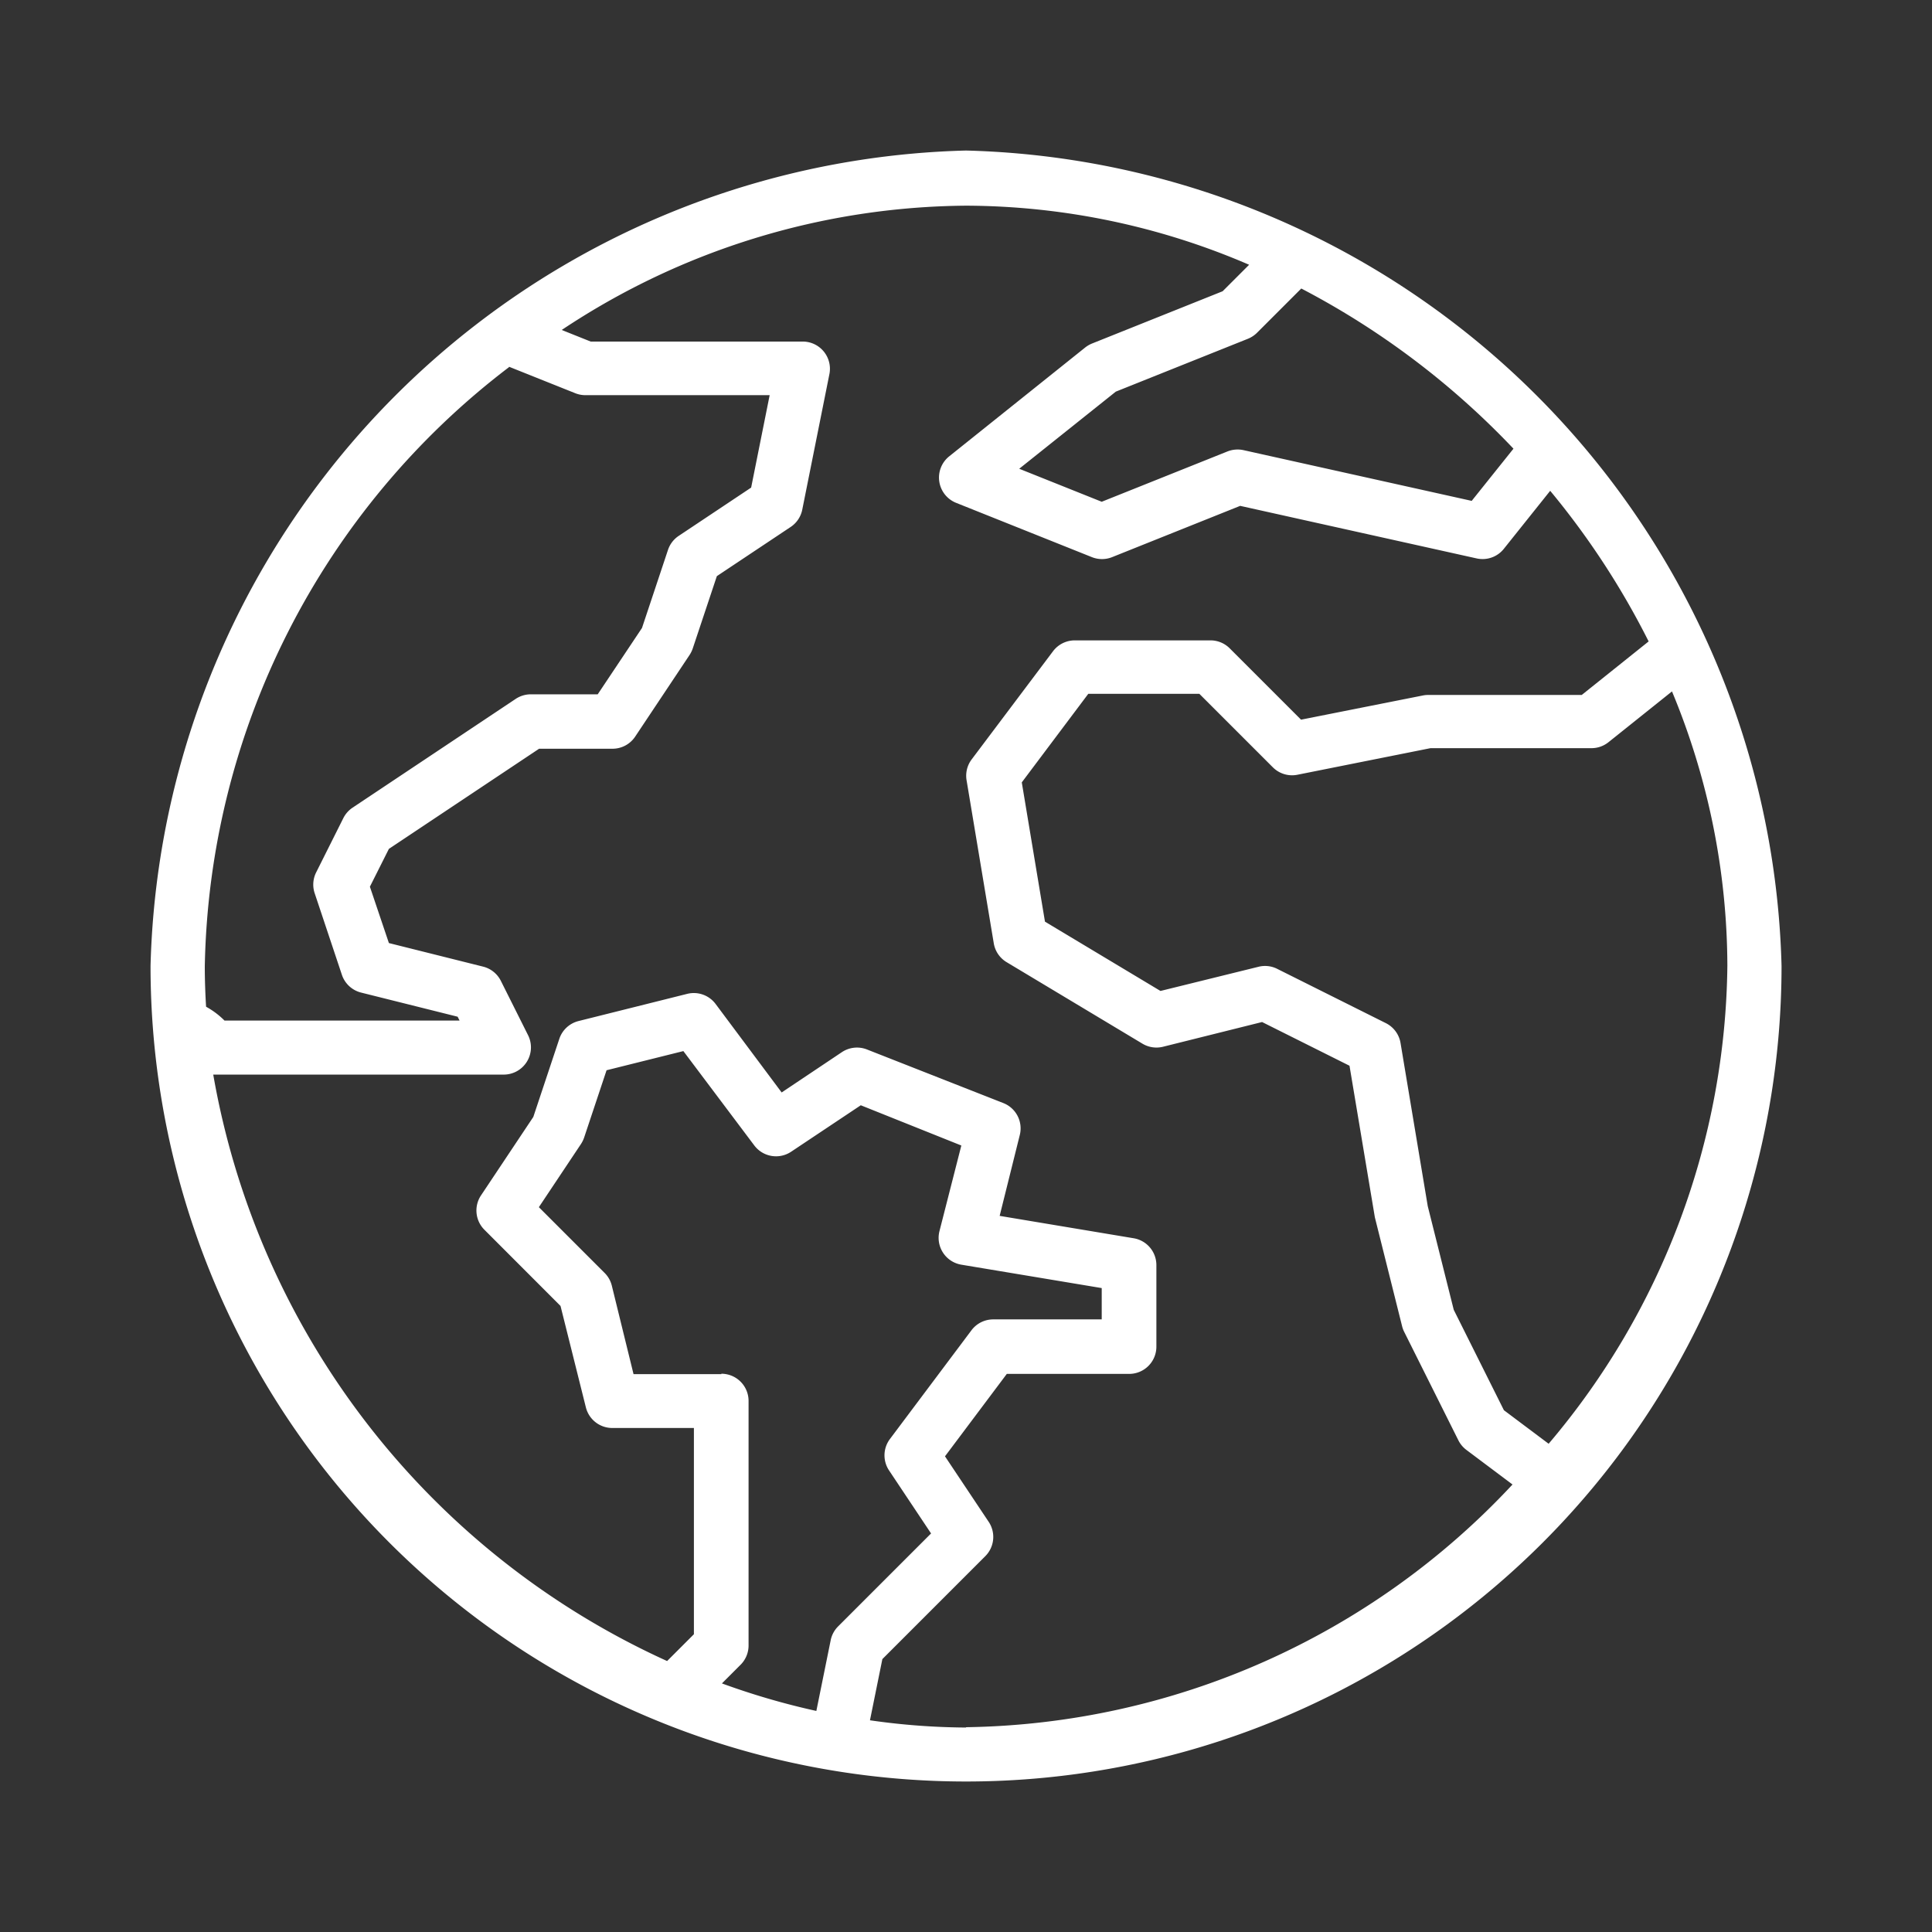 <svg id="Group_17189" data-name="Group 17189" xmlns="http://www.w3.org/2000/svg" width="24" height="24" viewBox="0 0 24 24">
  <rect x="0" y="0" width="24" height="24" fill="#333333" stroke="none"/>
  <path id="Path_6511" data-name="Path 6511" d="M0,0H24V24H0Z" fill="none"/>
  <g id="noun-earth-2160748" transform="translate(-85.63 -15.63)">
    <path id="Path_6694" data-name="Path 6694" d="M97.63,17.5A10.4,10.4,0,0,0,87.5,27.63a10.13,10.13,0,1,0,20.261,0A10.4,10.4,0,0,0,97.63,17.5Zm7.238,16.065-.556-.417-.623-1.247-.323-1.288-.338-2.026h0a.338.338,0,0,0-.182-.247l-1.351-.675a.335.335,0,0,0-.233-.025l-1.216.3-1.435-.861-.288-1.73.826-1.1h1.38l.914.914h0a.337.337,0,0,0,.3.092l1.657-.331H105.4a.338.338,0,0,0,.211-.074l.789-.631h0a8.926,8.926,0,0,1,.688,3.407,9.322,9.322,0,0,1-2.217,5.935Zm-.439-12.359-.517.646-2.834-.63h0a.345.345,0,0,0-.2.016l-1.562.625-1.025-.41,1.2-.958,1.642-.657h0a.343.343,0,0,0,.113-.075l.549-.549a10.008,10.008,0,0,1,2.636,1.99Zm-12.475-1.02.823.329a.339.339,0,0,0,.125.024h2.289l-.23,1.148-.9.6a.337.337,0,0,0-.133.174l-.323.97-.55.824h-.832a.341.341,0,0,0-.187.057l-2.026,1.351a.341.341,0,0,0-.115.13l-.338.675a.338.338,0,0,0-.018.258l.338,1.013a.338.338,0,0,0,.238.221l1.2.3.024.048H88.419a1,1,0,0,0-.229-.172c-.01-.166-.016-.335-.016-.5a9.57,9.57,0,0,1,3.779-7.445ZM94.591,32.7H93.5L93.23,31.6h0a.338.338,0,0,0-.089-.157l-.817-.817.522-.783a.367.367,0,0,0,.04-.081l.279-.837.954-.238L95,29.859a.338.338,0,0,0,.458.078l.865-.577,1.249.5L97.3,30.925a.338.338,0,0,0,.27.415l1.746.291v.389H97.968a.338.338,0,0,0-.27.135l-1.013,1.351a.338.338,0,0,0-.011.39l.522.783-1.155,1.155a.338.338,0,0,0-.092.172l-.178.878a9.137,9.137,0,0,1-1.173-.342l.231-.231a.338.338,0,0,0,.1-.238V33.033a.338.338,0,0,0-.338-.338Zm3.039,4.39A8.64,8.64,0,0,1,96.437,37l.154-.76,1.279-1.279a.338.338,0,0,0,.042-.426l-.543-.814.768-1.024h1.52a.338.338,0,0,0,.338-.338V31.345a.338.338,0,0,0-.282-.333l-1.665-.278.249-1h0a.338.338,0,0,0-.2-.4L96.4,28.667a.338.338,0,0,0-.313.034l-.747.5-.821-1.1a.338.338,0,0,0-.352-.125l-1.351.338a.338.338,0,0,0-.238.221l-.323.97-.65.975a.338.338,0,0,0,.042.426l.946.947.315,1.26a.338.338,0,0,0,.329.256h1.013v2.562l-.333.333a9.858,9.858,0,0,1-5.638-7.285H91.89a.338.338,0,0,0,.3-.489l-.338-.675a.338.338,0,0,0-.22-.177l-1.171-.293-.236-.7.236-.47,1.866-1.244h.912a.338.338,0,0,0,.281-.15l.675-1.013a.366.366,0,0,0,.04-.081l.3-.9.917-.611h0a.338.338,0,0,0,.144-.215l.338-1.688a.338.338,0,0,0-.331-.4H92.968l-.36-.144a9.169,9.169,0,0,1,5.023-1.544,8.937,8.937,0,0,1,3.516.734l-.329.329-1.624.65h0a.355.355,0,0,0-.085.05l-1.688,1.351a.338.338,0,0,0,.085.577l1.688.675a.339.339,0,0,0,.251,0l1.591-.637,2.938.653a.359.359,0,0,0,.073.008.338.338,0,0,0,.264-.127l.576-.721a9.873,9.873,0,0,1,1.223,1.871l-.831.665h-1.908a.339.339,0,0,0-.068.007l-1.511.3-.885-.885h0a.337.337,0,0,0-.237-.1H98.981a.338.338,0,0,0-.27.135L97.7,25.064a.338.338,0,0,0-.063.258l.338,2.026a.338.338,0,0,0,.159.234l1.688,1.013a.338.338,0,0,0,.256.038l1.23-.307,1.086.543.315,1.883.338,1.351a.332.332,0,0,0,.025.069l.675,1.351a.339.339,0,0,0,.1.119l.572.429h0a9.462,9.462,0,0,1-6.788,3.015Z" fill="#fff"/>
  </g>
</svg>
